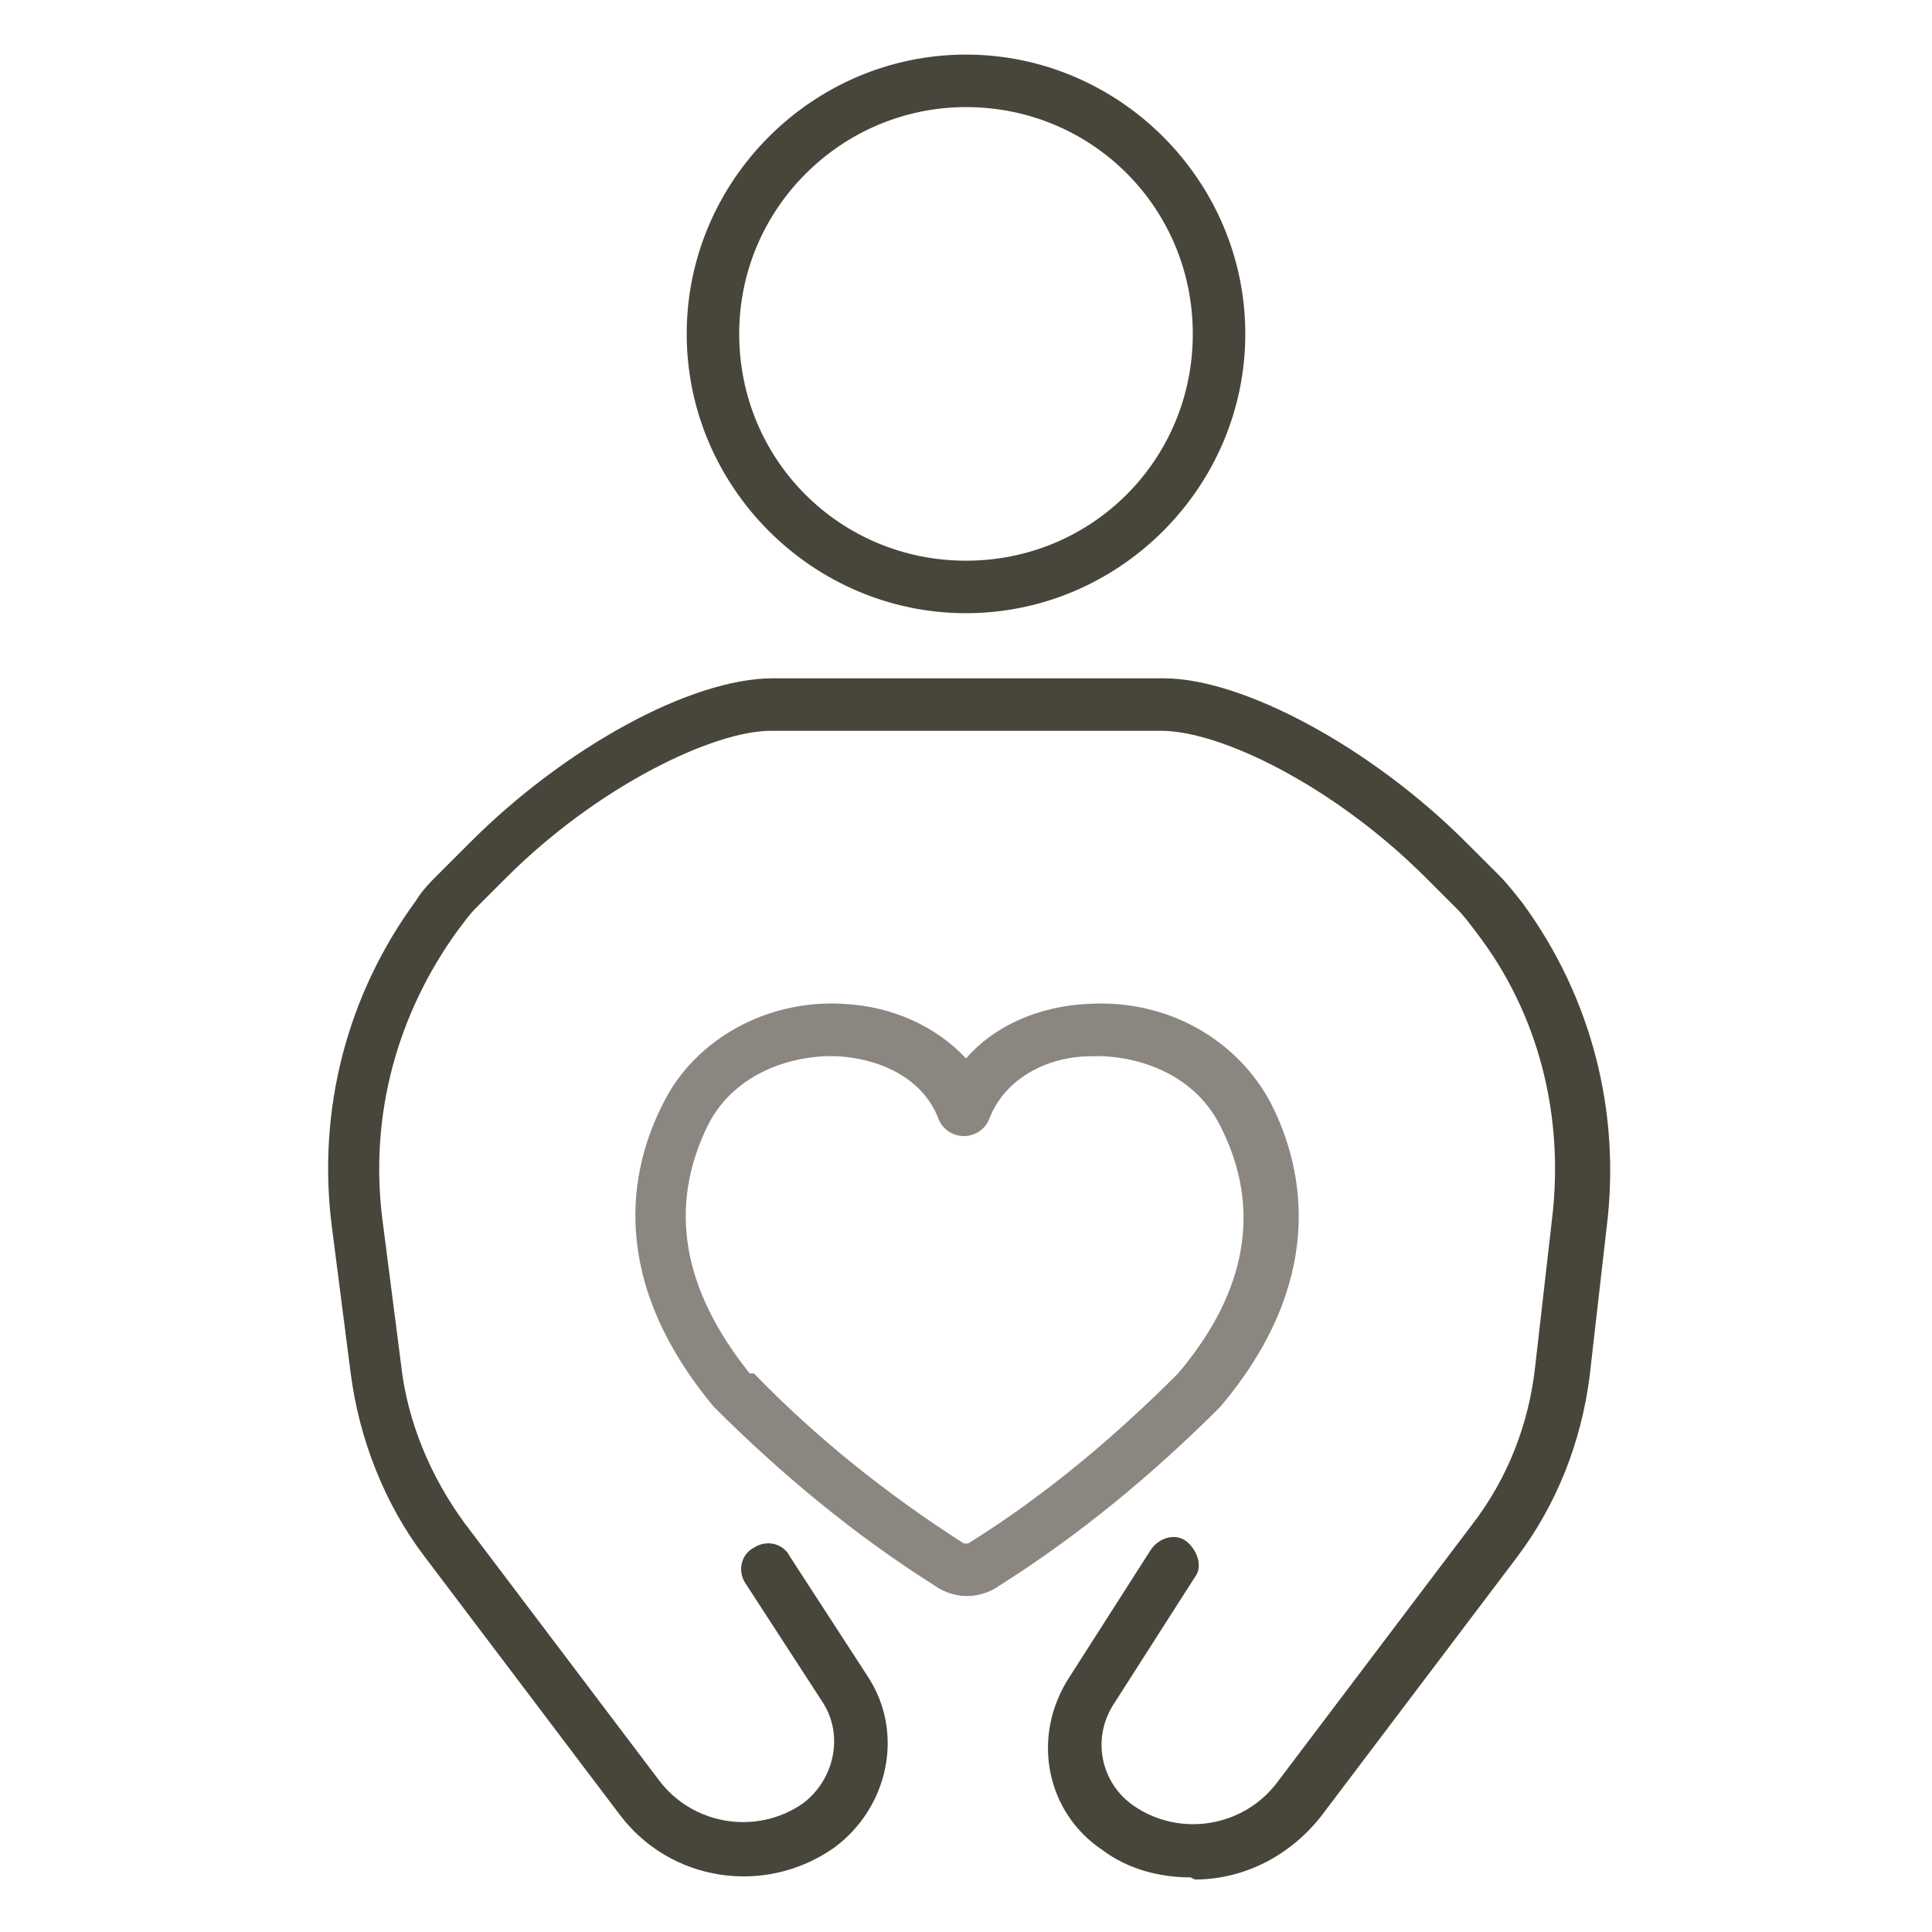 <?xml version="1.0" encoding="UTF-8"?>
<svg id="_レイヤー_1" data-name=" レイヤー 1" xmlns="http://www.w3.org/2000/svg" version="1.1" viewBox="0 0 92 92">
  <defs>
    <style>
      .cls-1 {
        fill: #8b8780;
      }

      .cls-1, .cls-2 {
        stroke-width: 0px;
      }

      .cls-2 {
        fill: #48453a;
      }
    </style>
  </defs>
  <path class="cls-2" d="M46,29.2c-7.3,0-13.3-6-13.3-13.3s6-13.3,13.3-13.3,13.3,6,13.3,13.3-6,13.3-13.3,13.3ZM46,5.1c-5.9,0-10.8,4.8-10.8,10.8s4.8,10.8,10.8,10.8,10.8-4.8,10.8-10.8-4.8-10.8-10.8-10.8Z"/>
  <path class="cls-2" d="M56.7,89.4c-1.5,0-3-.4-4.2-1.3-2.7-1.8-3.4-5.4-1.6-8.2l3.9-6.1c.4-.6,1.2-.8,1.7-.4s.8,1.2.4,1.7l-3.9,6.1c-1,1.6-.6,3.7,1,4.8,2.2,1.5,5.2,1,6.8-1.1l9.3-12.3c1.7-2.2,2.7-4.8,3-7.5l.8-7c.6-4.9-.6-9.8-3.6-13.7-.3-.4-.6-.8-.9-1.1l-1.5-1.5c-4.4-4.4-9.8-7-12.6-7h-18.6c-2.7,0-8.2,2.6-12.6,7l-1.5,1.5c-.2.2-.5.6-.8,1-2.9,4-4.2,8.8-3.6,13.7l.9,7c.3,2.7,1.4,5.3,3,7.5l9.3,12.3c1.6,2.1,4.6,2.6,6.8,1.1,1.5-1.1,2-3.2,1-4.8l-3.7-5.7c-.4-.6-.2-1.4.4-1.7.6-.4,1.4-.2,1.7.4l3.7,5.7c1.8,2.7,1,6.3-1.6,8.2-3.3,2.3-7.8,1.6-10.2-1.6l-9.3-12.3c-1.9-2.5-3.1-5.6-3.5-8.7l-.9-7c-.7-5.5.7-11,4-15.5.3-.5.7-.9,1-1.2l1.6-1.6c4.5-4.5,10.5-7.8,14.4-7.8h18.6c3.8,0,9.9,3.3,14.4,7.8l1.6,1.6c.4.4.7.8,1.1,1.3,3.3,4.5,4.7,10,4,15.5l-.8,7c-.4,3.2-1.6,6.2-3.5,8.7l-9.3,12.3c-1.5,1.9-3.7,3-6,3h0Z"/>
  <path class="cls-1" d="M46,76c-.5,0-1.1-.2-1.5-.5-3.8-2.4-7.3-5.3-10.5-8.5,0,0,0,0,0,0-5-6-4.1-11.2-2.4-14.5,1.5-3,4.9-4.9,8.5-4.7,2.4.1,4.5,1.1,5.9,2.6,1.3-1.5,3.4-2.5,5.9-2.6,3.7-.2,7,1.7,8.6,4.7,1.7,3.3,2.6,8.6-2.4,14.5,0,0,0,0,0,0-3.2,3.2-6.7,6.1-10.5,8.5-.4.3-1,.5-1.5.5h0ZM35.9,65.4c3,3.1,6.4,5.8,10,8.1,0,0,0,0,0,0,0,0,.1,0,.2,0,3.7-2.3,7-5.1,10-8.1,3.3-3.9,4-7.9,2-11.8-1.3-2.6-4.2-3.4-6.2-3.3-1.8,0-4,.9-4.8,3-.2.5-.7.8-1.2.8s-1-.3-1.2-.8c-.8-2.1-3-2.9-4.8-3-2-.1-4.9.7-6.2,3.3-1.9,3.9-1.2,7.8,2,11.8Z"/>
</svg>